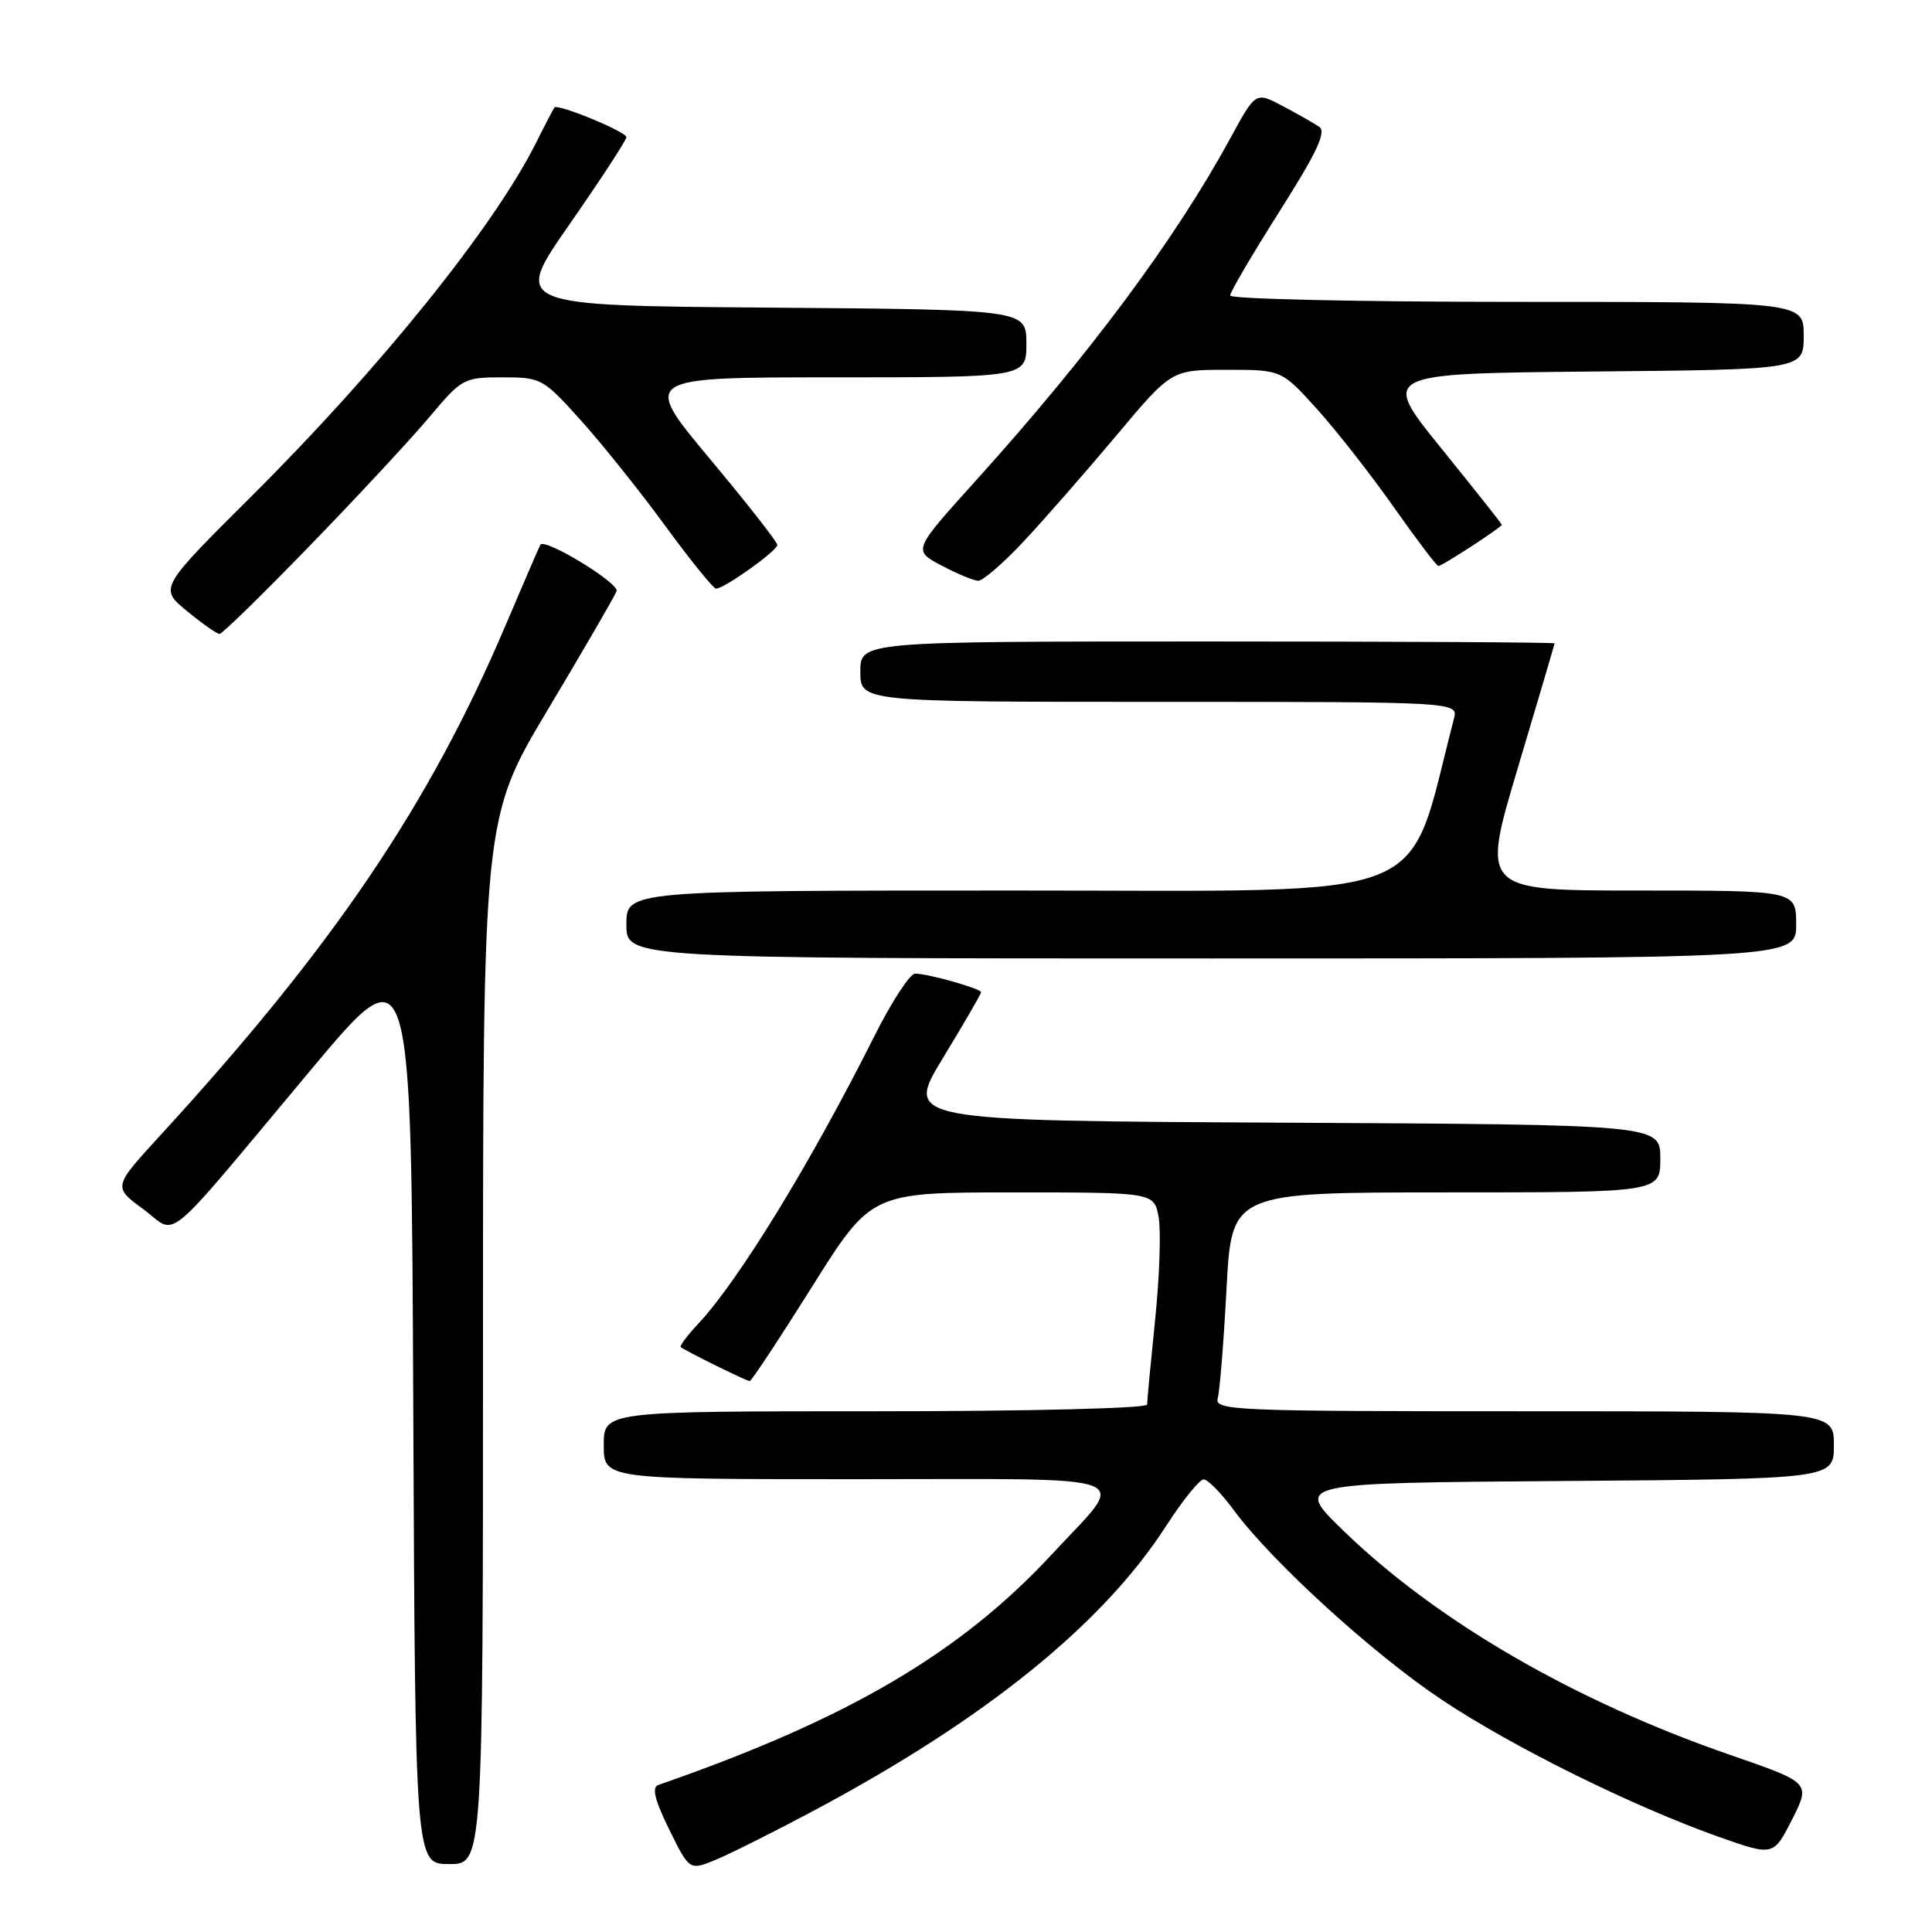 <?xml version="1.0" encoding="UTF-8" standalone="no"?>
<!DOCTYPE svg PUBLIC "-//W3C//DTD SVG 1.1//EN" "http://www.w3.org/Graphics/SVG/1.1/DTD/svg11.dtd" >
<svg xmlns="http://www.w3.org/2000/svg" xmlns:xlink="http://www.w3.org/1999/xlink" version="1.1" viewBox="0 0 256 256">
 <g >
 <path fill="currentColor"
d=" M 108.00 239.83 C 130.60 227.77 146.13 215.21 154.50 202.22 C 156.70 198.81 158.95 196.02 159.50 196.03 C 160.05 196.04 161.85 197.88 163.50 200.12 C 168.53 206.94 182.02 219.23 191.09 225.26 C 200.45 231.49 216.35 239.35 227.74 243.39 C 234.99 245.95 234.99 245.95 237.46 241.09 C 239.92 236.22 239.92 236.22 229.27 232.54 C 208.60 225.39 190.35 214.81 177.94 202.76 C 171.50 196.50 171.50 196.50 207.25 196.24 C 243.00 195.97 243.00 195.97 243.00 191.49 C 243.00 187.00 243.00 187.00 201.93 187.00 C 163.30 187.00 160.89 186.90 161.36 185.25 C 161.63 184.29 162.15 177.76 162.52 170.75 C 163.20 158.00 163.20 158.00 191.60 158.00 C 220.00 158.00 220.00 158.00 220.00 153.51 C 220.00 149.02 220.00 149.02 169.95 148.76 C 119.90 148.50 119.90 148.50 124.95 140.18 C 127.73 135.61 130.00 131.69 130.00 131.48 C 130.00 131.00 122.97 129.01 121.26 129.01 C 120.58 129.00 118.16 132.71 115.88 137.25 C 107.48 154.00 97.92 169.62 92.56 175.36 C 91.09 176.93 90.03 178.34 90.19 178.49 C 90.75 178.97 98.91 183.00 99.34 183.00 C 99.57 183.00 103.28 177.38 107.60 170.50 C 115.45 158.00 115.45 158.00 134.18 158.00 C 152.91 158.00 152.91 158.00 153.52 161.25 C 153.85 163.04 153.65 169.16 153.06 174.86 C 152.48 180.55 152.00 185.61 152.00 186.11 C 152.00 186.61 136.49 187.00 116.00 187.00 C 80.00 187.00 80.00 187.00 80.00 191.50 C 80.00 196.00 80.00 196.00 113.54 196.00 C 152.06 196.00 149.50 195.02 139.42 205.91 C 127.25 219.05 112.34 227.80 87.25 236.51 C 86.34 236.82 86.73 238.45 88.67 242.41 C 91.36 247.88 91.36 247.88 94.93 246.39 C 96.89 245.57 102.78 242.62 108.00 239.83 Z  M 64.00 177.70 C 64.00 108.40 64.00 108.40 72.62 93.98 C 77.36 86.05 81.44 79.01 81.70 78.34 C 82.10 77.29 72.19 71.25 71.60 72.18 C 71.49 72.36 69.40 77.19 66.96 82.93 C 56.85 106.69 44.18 125.40 21.29 150.39 C 14.97 157.27 14.97 157.27 18.97 160.21 C 23.67 163.66 21.04 165.85 41.26 141.68 C 54.50 125.86 54.50 125.86 54.76 186.43 C 55.02 247.00 55.02 247.00 59.51 247.00 C 64.00 247.00 64.00 247.00 64.00 177.70 Z  M 238.00 122.50 C 238.00 118.00 238.00 118.00 217.14 118.00 C 196.27 118.00 196.27 118.00 201.12 101.75 C 203.79 92.81 205.98 85.39 205.99 85.25 C 205.99 85.11 185.30 85.00 160.00 85.00 C 114.00 85.00 114.00 85.00 114.00 89.00 C 114.00 93.00 114.00 93.00 153.62 93.00 C 193.23 93.00 193.23 93.00 192.65 95.25 C 186.18 120.03 191.37 117.99 134.75 118.00 C 83.00 118.00 83.00 118.00 83.00 122.50 C 83.00 127.00 83.00 127.00 160.50 127.00 C 238.00 127.00 238.00 127.00 238.00 122.50 Z  M 41.11 72.25 C 47.38 65.79 54.48 58.14 56.91 55.25 C 61.20 50.14 61.45 50.00 66.58 50.00 C 71.72 50.00 71.96 50.13 77.01 55.75 C 79.85 58.91 84.89 65.21 88.20 69.75 C 91.52 74.29 94.53 78.00 94.88 78.00 C 95.96 78.00 103.00 72.98 103.00 72.21 C 103.00 71.82 98.96 66.66 94.02 60.75 C 85.05 50.00 85.05 50.00 110.52 50.00 C 136.00 50.00 136.00 50.00 136.00 45.51 C 136.00 41.03 136.00 41.03 101.98 40.76 C 67.95 40.50 67.95 40.50 75.48 29.70 C 79.61 23.76 83.00 18.57 83.00 18.17 C 83.00 17.46 73.91 13.71 73.47 14.24 C 73.35 14.38 72.23 16.52 70.99 19.00 C 65.42 30.09 50.32 48.84 33.36 65.72 C 21.09 77.93 21.09 77.93 24.77 80.97 C 26.80 82.63 28.74 84.00 29.09 84.00 C 29.44 84.00 34.85 78.71 41.11 72.25 Z  M 135.63 71.75 C 138.34 68.86 143.85 62.56 147.89 57.75 C 155.22 49.00 155.22 49.00 162.52 49.00 C 169.81 49.00 169.81 49.00 174.55 54.25 C 177.15 57.14 181.73 62.99 184.72 67.25 C 187.72 71.51 190.36 75.00 190.60 75.00 C 191.10 75.00 199.00 69.85 199.00 69.53 C 199.00 69.41 195.39 64.86 190.98 59.41 C 182.96 49.50 182.96 49.50 210.98 49.23 C 239.00 48.97 239.00 48.97 239.00 44.48 C 239.00 40.00 239.00 40.00 201.00 40.00 C 180.10 40.00 163.00 39.62 163.00 39.16 C 163.00 38.70 165.95 33.68 169.55 28.00 C 174.52 20.15 175.78 17.47 174.80 16.80 C 174.08 16.32 171.90 15.07 169.94 14.04 C 166.38 12.15 166.38 12.15 163.02 18.33 C 155.72 31.72 144.38 46.98 129.27 63.72 C 120.96 72.93 120.96 72.93 124.73 74.92 C 126.80 76.02 129.00 76.93 129.60 76.96 C 130.21 76.98 132.93 74.64 135.63 71.75 Z "/>
</g>
</svg>